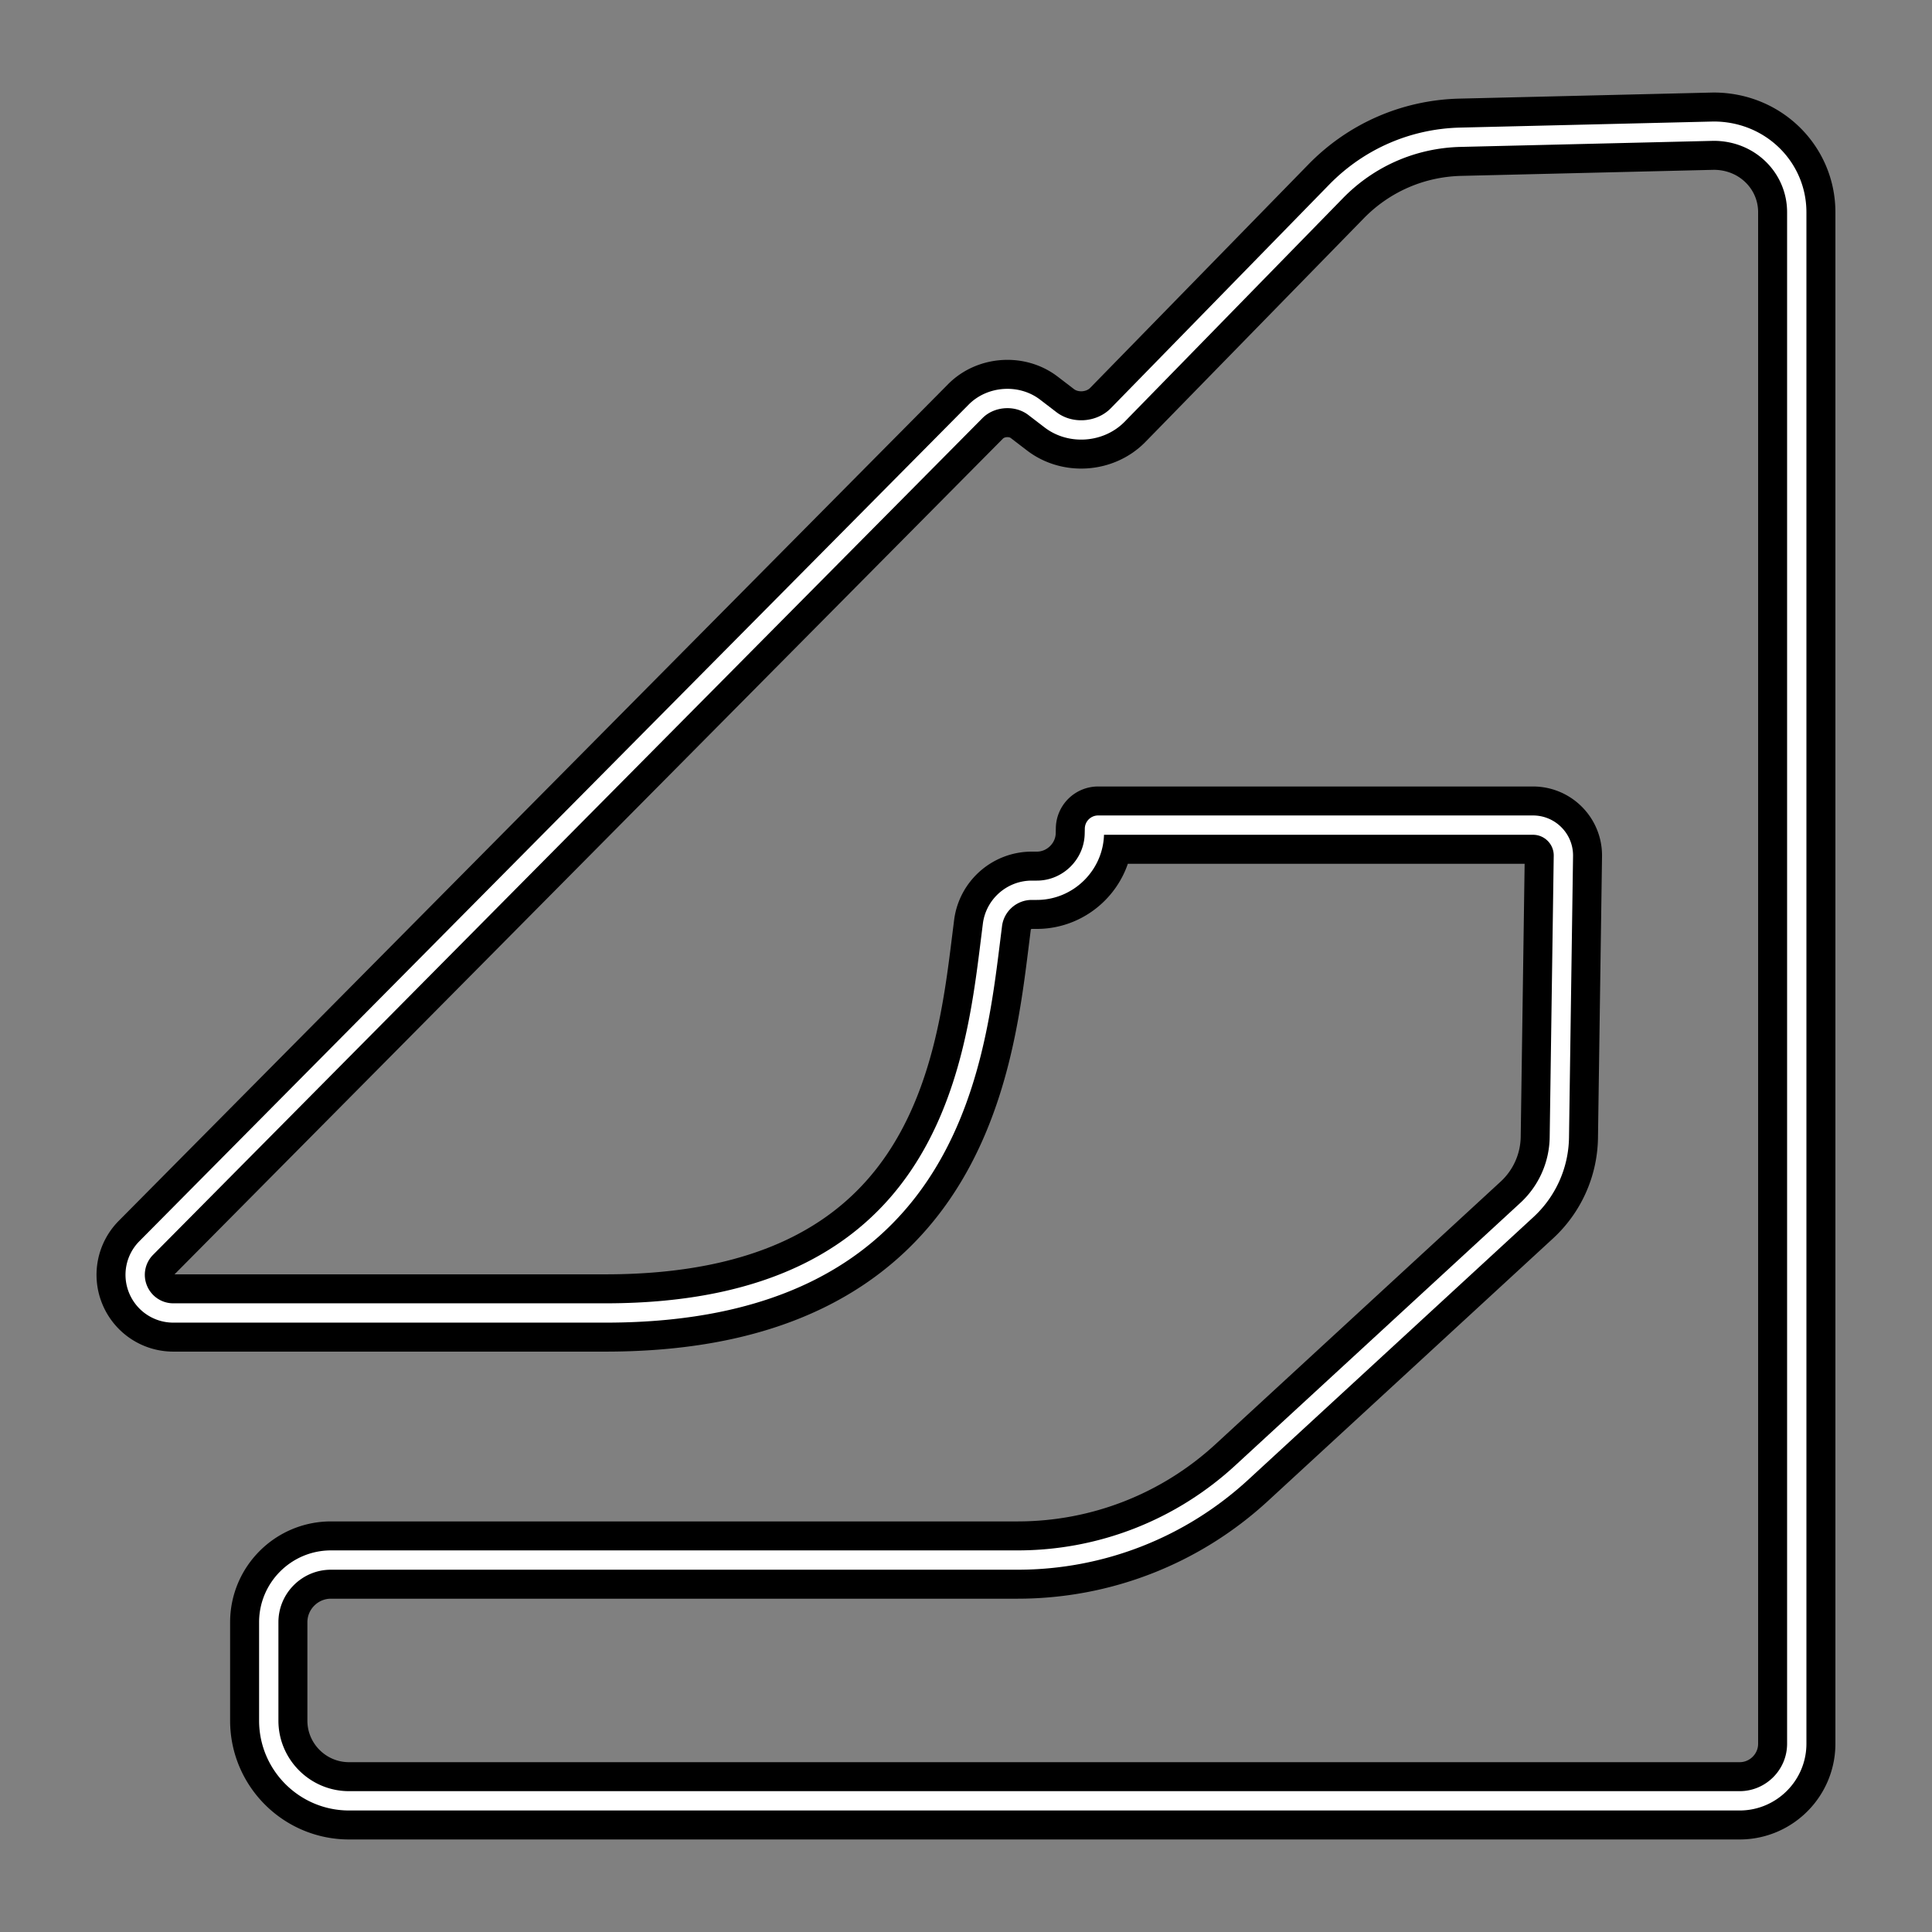 <svg xml:space="preserve" width="500" height="500" xmlns="http://www.w3.org/2000/svg">
    <rect width="100%" height="100%" fill="#808080" stroke="none"/>
    <path style="fill:none;stroke:#000;stroke-width:20;stroke-dasharray:none;stroke-opacity:1;stroke-linejoin:round" d="M443.506 33.948h-.015l-65.533 1.572c-12.215.291-23.639 5.265-32.177 14.006l-56.505 57.86c-4.532 4.638-12.262 5.208-17.42 1.246l-4.214-3.227c-4.443-3.399-11.194-2.935-15.148 1.034L37.842 322.985a9.83 9.83 0 0 0-2.094 10.741 9.846 9.846 0 0 0 9.116 6.07h111.864c87.645 0 95.407-62.509 99.574-96.093l.547-4.378c.667-5.089 5.037-8.925 10.174-8.925h1.323c8.033 0 14.7-6.528 14.872-14.545l.03-1.38a.946.946 0 0 1 .954-.934h112.525c2.125 0 4.12.833 5.616 2.348a7.807 7.807 0 0 1 2.26 5.637l-1.047 72.868a26.074 26.074 0 0 1-8.376 18.725l-73.81 67.978c-15.857 14.601-36.47 22.644-58.03 22.644H85.656c-8.876 0-16.102 7.218-16.102 16.09v25.466c0 11.445 9.32 20.755 20.77 20.755H450.21c8.153 0 14.79-6.63 14.79-14.776V54.93c0-11.57-9.414-20.981-21.494-20.981Z"/>
    <path style="fill:none;stroke:#fff;stroke-width:5;stroke-dasharray:none;stroke-opacity:1;stroke-linejoin:round" d="M443.506 33.948h-.015l-65.533 1.572c-12.215.291-23.639 5.265-32.177 14.006l-56.505 57.86c-4.532 4.638-12.262 5.208-17.42 1.246l-4.214-3.227c-4.443-3.399-11.194-2.935-15.148 1.034L37.842 322.985a9.83 9.83 0 0 0-2.094 10.741 9.846 9.846 0 0 0 9.116 6.07h111.864c87.645 0 95.407-62.509 99.574-96.093l.547-4.378c.667-5.089 5.037-8.925 10.174-8.925h1.323c8.033 0 14.7-6.528 14.872-14.545l.03-1.38a.946.946 0 0 1 .954-.934h112.525c2.125 0 4.12.833 5.616 2.348a7.807 7.807 0 0 1 2.26 5.637l-1.047 72.868a26.074 26.074 0 0 1-8.376 18.725l-73.81 67.978c-15.857 14.601-36.47 22.644-58.03 22.644H85.656c-8.876 0-16.102 7.218-16.102 16.09v25.466c0 11.445 9.32 20.755 20.77 20.755H450.21c8.153 0 14.79-6.63 14.79-14.776V54.93c0-11.57-9.414-20.981-21.494-20.981Z"/>
</svg>